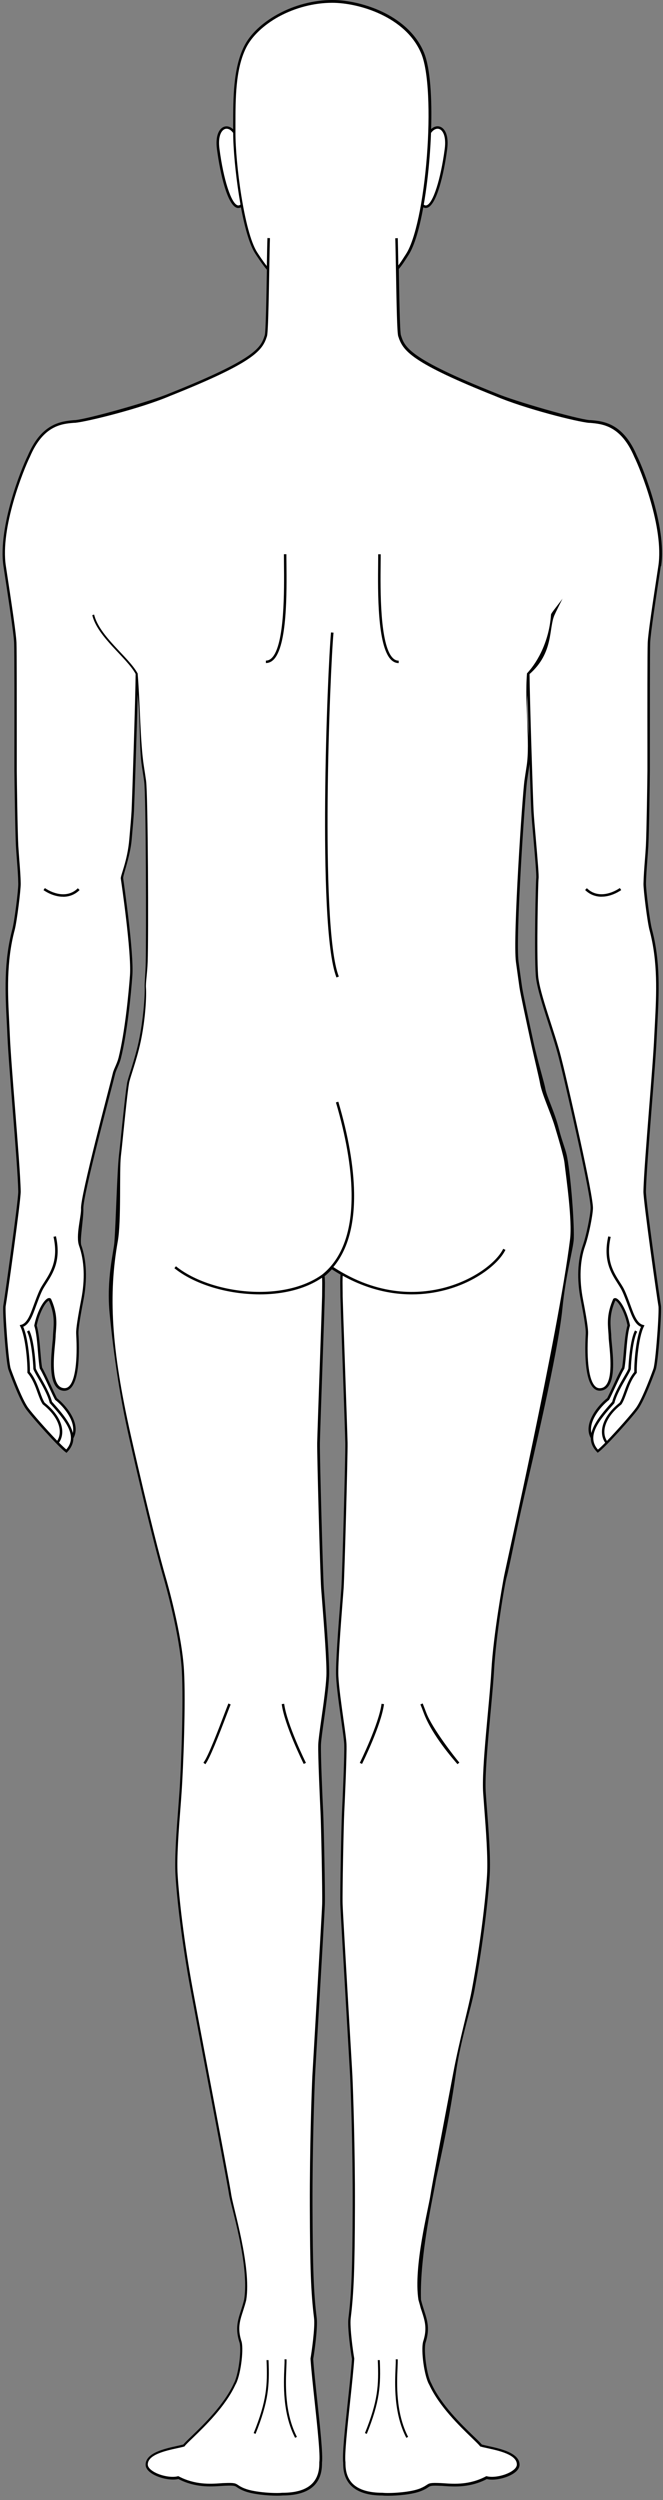 <svg width="187" height="705" viewBox="0 0 187 705" fill="none" xmlns="http://www.w3.org/2000/svg">
<rect x="0" y="0" width="187" height="705" fill="#808080" stroke="none"/>
<path d="M186.472 159.648C187.359 153.895 185.812 146.579 184.378 141.454C182.751 135.669 180.657 130.529 179.626 128.483C177.902 124.422 175.711 121.682 172.941 120.119C170.589 118.798 168.253 118.604 166.561 118.475H166.304C162.631 118.153 145.073 113.109 140.03 110.95C115.19 101.055 114.159 97.881 113.08 94.529C112.774 93.61 112.613 83.378 112.484 75.916C112.484 75.9 112.484 75.884 112.484 75.852C113.37 74.821 114.063 73.725 114.739 72.677C114.9 72.42 115.061 72.162 115.223 71.92C116.592 69.809 117.897 65.925 118.96 60.672C119.105 59.963 119.25 59.222 119.379 58.464C119.636 58.593 119.862 58.642 120.087 58.642C120.248 58.642 120.41 58.609 120.538 58.577C123.164 57.723 125.194 49.15 126.128 42.076C126.644 38.176 125.468 36.258 124.195 35.759C123.341 35.42 122.391 35.678 121.602 36.403C121.859 27.927 121.408 19.209 119.556 14.761C117.059 8.783 111.856 5.27 107.941 3.384C103.495 1.257 98.195 0 93.749 0C88.498 0 83.037 1.435 78.365 3.997C73.903 6.446 70.504 9.685 68.813 13.134C65.768 19.338 65.768 27.718 65.752 35.13C65.752 35.565 65.752 36.017 65.752 36.452C64.947 35.694 63.996 35.437 63.126 35.775C61.854 36.275 60.678 38.192 61.193 42.092C62.127 49.182 64.157 57.755 66.783 58.593C66.912 58.642 67.057 58.658 67.234 58.658C67.46 58.658 67.701 58.609 67.959 58.464C68.797 62.96 70.15 68.6 71.938 71.421C72.389 72.13 73.951 74.531 75.272 76.061C75.144 83.507 74.966 93.626 74.676 94.545C73.581 97.897 72.566 101.071 47.71 110.966C42.668 113.125 24.819 118.169 21.146 118.475H20.889C19.181 118.636 16.845 118.83 14.51 120.151C11.739 121.698 9.564 124.438 7.824 128.515C6.81 130.561 4.699 135.702 3.072 141.487C1.639 146.612 0.108 153.928 0.978 159.68C2.444 169.285 3.829 178.374 3.974 181.242C4.071 183.289 4.071 201.111 4.055 210.683C4.055 214.212 4.055 216.758 4.055 217.387C4.071 219.998 4.297 234.952 4.49 238.594C4.57 239.98 4.683 241.349 4.78 242.687C4.957 244.943 5.118 247.071 5.15 249.197C5.183 251.002 4.087 259.768 3.475 262.056C1.026 271.227 1.478 280.122 1.929 288.71C1.993 289.839 2.041 291.015 2.09 292.142C2.283 296.558 2.911 304.374 3.556 312.673C4.297 322.133 5.07 331.897 5.15 335.991C5.199 338.456 1.188 366.786 0.93 368.172C0.64 369.622 1.671 384.093 2.364 386.189C2.476 386.542 5.424 394.729 7.373 397.42C9.113 399.822 16.588 408.137 18.521 409.522L18.762 409.699L18.972 409.474C20.164 408.217 20.679 406.911 20.695 405.59C21.727 403.753 21.517 401.464 20.099 398.966C18.939 396.92 17.216 395.181 16.072 394.294C15.75 393.681 15.138 392.376 14.51 391.023C13.543 388.944 12.432 386.574 11.884 385.672C11.675 384.561 11.546 382.933 11.401 381.224C11.175 378.598 10.934 375.617 10.354 373.796C10.885 371.218 11.771 369.429 12.238 368.59C12.995 367.253 13.591 366.818 13.785 366.769C15.412 370.508 15.202 373.103 15.025 375.391C14.977 375.955 14.945 376.471 14.928 376.987C14.928 377.422 14.848 378.082 14.767 378.936C14.413 382.578 13.817 388.685 15.879 391.135C16.427 391.78 17.119 392.134 17.957 392.199C18.698 392.247 19.375 391.989 19.938 391.442C22.468 388.944 22.403 380.757 22.129 376.116C22.129 376.02 22.129 375.955 22.129 375.906C22.097 375.182 22.306 372.99 23.531 366.673C24.658 360.839 24.449 355.457 22.918 351.123C22.451 349.801 23.611 343.387 23.515 340.826C23.289 337.393 31.649 306.34 32.487 302.81C32.745 301.699 33.663 300.2 34.098 298.476C35.902 291.225 36.965 280.25 37.336 275.109C37.803 268.632 34.855 248.52 34.742 247.666C34.63 246.877 36.74 241.511 37.143 236.79C37.433 233.486 37.706 230.359 37.787 228.748C37.932 225.718 38.576 206.365 38.834 195.729C39.656 203.013 39.221 210.91 40.01 216.049C40.3 217.919 40.526 219.385 40.654 220.32C41.202 224.349 41.25 264.49 41.105 271.242C41.041 274.594 40.735 277.237 40.799 278.397C40.912 280.412 40.461 287.501 39.108 293.77C37.996 298.928 36.128 303.794 35.854 305.357C35.451 307.71 34.839 313.608 34.291 318.829C34.018 321.504 33.76 324.034 33.534 325.952C33.051 330.125 32.664 344.935 32.262 350.316C32.068 353.008 29.974 360.679 30.925 370.444C32.133 382.837 33.953 394.487 36.337 405.042C41.734 428.924 44.794 440.285 46.131 444.926C46.599 446.554 50.722 461.041 51.286 471.112C51.786 480.072 51.093 498.604 50.593 505.63C50.513 506.839 50.4 508.16 50.304 509.578C49.804 515.976 49.192 523.919 49.498 528.867C49.885 535.281 51.254 547.625 53.799 561.29C54.766 566.479 56.425 575.246 58.181 584.511C61.209 600.449 64.335 616.934 64.624 618.965C65.011 621.688 70.424 638.673 68.861 648.487C68.571 649.631 68.265 650.613 67.959 651.564C67.025 654.465 66.284 656.753 67.588 660.701C68.136 662.974 67.234 669.968 65.897 672.207V672.239C63.126 678.201 57.456 683.681 54.073 686.953C53.01 687.967 52.172 688.789 51.705 689.337C51.222 689.466 50.61 689.594 49.917 689.756C46.405 690.53 41.073 691.706 41.073 695.041C41.073 695.815 41.54 696.572 42.426 697.249C44.392 698.748 48.097 699.602 50.304 699.07C55.007 701.52 59.389 701.229 62.305 701.036C62.707 701.004 63.078 700.988 63.416 700.971C66.058 700.859 66.251 700.988 66.864 701.406C67.234 701.665 67.75 702.003 68.829 702.438C71.245 703.406 75.562 703.776 78.124 703.776C78.784 703.776 79.332 703.759 79.702 703.711H79.751C83.762 703.711 86.726 702.777 88.578 700.939C90.801 698.716 90.817 695.751 90.817 694.462C91.107 692.206 90.302 684.615 89.513 677.267C89.013 672.643 88.546 668.275 88.337 665.23C88.659 663.473 89.658 656.383 89.335 653.692C88.466 646.714 88.208 639.64 88.143 622.138C88.095 605.831 88.659 589.893 88.852 585.59C88.917 584.141 89.368 576.567 89.883 567.785C90.624 554.989 91.558 539.051 91.623 537.022C91.736 533.653 91.333 514.639 91.156 511.045C90.946 506.887 90.415 494.607 90.528 491.9C90.576 490.74 90.946 488.081 91.381 485.02C91.977 480.732 92.67 475.883 92.815 472.724C92.976 469.276 92.155 458.511 91.655 452.097C91.51 450.26 91.397 448.794 91.333 447.907C91.075 444.039 90.157 410.376 90.222 406.959C90.254 405.283 90.608 394.89 90.963 384.835C91.285 375.681 91.575 367.028 91.607 365.593C91.607 364.965 91.607 364.369 91.623 363.804C91.655 362.258 91.671 360.921 91.558 359.889C92.284 359.293 92.976 358.633 93.604 357.939C94.41 358.471 95.231 358.971 96.053 359.438C95.94 360.502 95.956 362.113 95.989 363.804C95.989 364.385 96.004 364.998 96.004 365.61C96.037 367.044 96.327 375.698 96.649 384.851C97.003 394.906 97.358 405.3 97.39 406.976C97.454 410.393 96.536 444.056 96.278 447.923C96.214 448.81 96.101 450.26 95.956 452.114C95.457 458.543 94.619 469.291 94.796 472.739C94.941 475.898 95.634 480.749 96.23 485.035C96.665 488.097 97.036 490.74 97.084 491.916C97.197 494.624 96.665 506.903 96.456 511.06C96.278 514.654 95.892 533.67 95.989 537.037C96.053 539.085 96.987 555.006 97.728 567.817C98.244 576.583 98.679 584.156 98.759 585.607C98.953 589.893 99.516 605.831 99.468 622.155C99.42 639.655 99.146 646.729 98.276 653.707C97.938 656.398 98.953 663.489 99.275 665.245C99.065 668.307 98.598 672.674 98.099 677.284C97.309 684.631 96.488 692.221 96.794 694.477C96.794 695.766 96.794 698.731 99.033 700.956C100.886 702.792 103.85 703.728 107.861 703.728H107.909C108.28 703.776 108.827 703.792 109.488 703.792C112.049 703.792 116.382 703.437 118.783 702.455C119.878 702.02 120.377 701.681 120.748 701.423C121.376 701.004 121.569 700.876 124.195 700.988C124.533 700.988 124.904 701.02 125.307 701.053C128.222 701.246 132.605 701.536 137.308 699.086C137.759 699.2 138.258 699.248 138.806 699.248C140.948 699.248 143.622 698.458 145.184 697.265C146.071 696.588 146.538 695.831 146.538 695.058C146.538 691.722 141.222 690.545 137.694 689.773C137.002 689.611 136.389 689.482 135.906 689.353C135.455 688.805 134.602 687.983 133.538 686.968C130.156 683.697 124.485 678.218 121.73 672.256V672.223C120.361 669.999 119.475 662.989 120.007 660.717C121.296 656.769 120.571 654.481 119.636 651.58C119.33 650.63 119.024 649.663 118.734 648.502C118.332 635.868 122.471 617.981 122.858 615.258C123.148 613.228 126.322 600.754 128.592 584.528C129.914 575.181 132.845 566.496 133.812 561.306C136.357 547.641 137.711 535.297 138.113 528.884C138.419 523.936 137.808 515.976 137.308 509.594C137.196 508.192 137.099 506.871 137.018 505.645C136.519 498.636 138.838 480.089 139.338 471.128C139.901 461.073 142.382 446.569 142.849 444.942C143.654 442.155 145.363 432.856 147.908 421.736C149.905 413.003 157.412 381.466 158.619 369.074C159.571 359.308 161.761 351.961 161.841 349.254C161.986 343.759 160.811 329.981 159.828 325.662C159.426 323.906 158.379 321.311 157.702 318.571C156.445 313.478 154.206 309.305 153.803 306.952C153.53 305.373 151.564 298.911 150.452 293.755C149.1 287.501 147.57 280.395 147.263 278.413C147.086 277.22 146.715 274.578 146.265 271.242C145.346 264.538 148.085 224.349 148.648 220.32C148.777 219.401 149.003 217.919 149.293 216.049C150.082 210.941 147.988 203.125 148.81 195.874C149.067 206.526 149.695 225.718 149.84 228.732C149.921 230.343 150.195 233.47 150.485 236.773C150.887 241.494 151.354 246.861 151.242 247.65C151.113 248.505 150.646 268.632 151.113 275.094C151.484 280.234 155.849 291.208 157.654 298.459C158.089 300.184 158.442 301.666 158.716 302.778C159.554 306.324 166.803 337.36 166.578 340.792C166.497 342.792 165.386 348.35 164.419 351.09C162.888 355.426 162.663 360.807 163.807 366.641C165.031 372.941 165.241 375.134 165.209 375.875C165.209 375.923 165.209 375.988 165.209 376.084C164.934 380.741 164.87 388.912 167.399 391.409C167.963 391.974 168.623 392.231 169.38 392.167C170.218 392.102 170.91 391.747 171.459 391.103C173.537 388.654 172.924 382.547 172.57 378.904C172.489 378.051 172.425 377.374 172.409 376.955C172.409 376.438 172.361 375.906 172.312 375.359C172.135 373.071 171.925 370.476 173.553 366.737C173.746 366.786 174.342 367.221 175.099 368.559C175.583 369.397 176.453 371.17 176.983 373.763C176.405 375.584 176.163 378.566 175.936 381.193C175.791 382.9 175.663 384.528 175.453 385.64C174.89 386.542 173.794 388.895 172.827 390.99C172.184 392.361 171.587 393.65 171.265 394.262C170.122 395.147 168.398 396.888 167.238 398.935C165.821 401.433 165.611 403.721 166.642 405.558C166.642 406.896 167.158 408.2 168.366 409.441L168.575 409.667L168.816 409.489C170.75 408.103 178.24 399.789 179.964 397.387C181.913 394.697 184.862 386.494 184.974 386.156C185.667 384.077 186.682 369.606 186.407 368.14C186.134 366.754 182.139 338.424 182.188 335.959C182.268 331.882 183.041 322.1 183.782 312.641C184.443 304.358 185.055 296.526 185.248 292.111C185.297 290.967 185.36 289.806 185.425 288.678C185.86 280.073 186.327 271.193 183.878 262.025C183.266 259.753 182.188 250.97 182.203 249.165C182.236 247.038 182.413 244.911 182.574 242.655C182.671 241.318 182.783 239.948 182.864 238.561C183.073 234.936 183.283 219.965 183.298 217.355C183.298 216.726 183.298 214.18 183.298 210.651C183.298 201.079 183.298 183.272 183.38 181.226C183.525 178.357 184.91 169.285 186.375 159.665L186.472 159.648Z" fill="black"/>
<path d="M121.553 37.515C122.246 36.532 123.148 36.097 123.937 36.403C124.92 36.79 125.887 38.466 125.436 41.979C124.292 50.616 122.149 57.32 120.329 57.9C120.216 57.932 119.926 58.029 119.524 57.707C120.249 53.533 120.828 48.828 121.199 43.945C121.36 41.882 121.489 39.723 121.569 37.515H121.553Z" fill="white"/>
<path d="M67.009 57.9C65.188 57.32 63.03 50.616 61.902 41.979C61.435 38.482 62.418 36.79 63.4 36.403C64.174 36.097 65.076 36.516 65.768 37.499C65.768 41.834 66.413 48.86 67.395 55.064C67.524 55.854 67.669 56.74 67.83 57.691C67.411 58.029 67.121 57.932 67.009 57.9Z" fill="white"/>
<path d="M26.027 173.475C27.509 179.647 35.693 185.367 38.254 190.041C38.206 196.518 37.288 224.945 37.11 228.667C37.03 230.263 36.756 233.388 36.466 236.692C35.934 242.832 33.953 246.926 34.066 247.731C34.195 248.585 37.126 268.632 36.659 275.029C36.289 280.105 35.226 291.047 33.438 298.266C33.003 299.99 32.084 301.489 31.827 302.602C30.989 306.147 22.628 337.329 22.854 340.826C22.951 342.92 21.291 348.48 22.306 351.315C23.804 355.538 24.014 360.791 22.902 366.496C21.904 371.62 21.436 374.779 21.485 375.891C21.485 375.939 21.485 376.003 21.485 376.1C21.92 383.819 21.195 389.201 19.503 390.893C19.084 391.312 18.617 391.49 18.07 391.457C17.425 391.409 16.91 391.152 16.475 390.652C14.59 388.428 15.202 382.288 15.524 378.985C15.605 378.114 15.669 377.437 15.685 376.987C15.685 376.487 15.734 375.971 15.782 375.423C15.959 373.135 16.185 370.299 14.429 366.351L14.397 366.286L14.348 366.237C14.155 366.045 13.897 365.997 13.607 366.077C12.399 366.447 10.498 369.671 9.677 373.715V373.812V373.908C10.257 375.633 10.498 378.63 10.708 381.257C10.853 383.029 10.998 384.69 11.207 385.85V385.914L11.255 385.979C11.771 386.784 12.899 389.185 13.881 391.297C14.574 392.794 15.17 394.068 15.508 394.68L15.54 394.745L15.605 394.794C16.7 395.631 18.376 397.307 19.503 399.305C20.244 400.594 20.921 402.383 20.534 404.091C19.842 401.142 17.168 398.096 14.687 395.309H14.671C14.059 392.956 12.496 390.249 11.352 388.25C10.756 387.219 10.225 386.317 10.096 385.882C10.063 384.56 9.612 377.647 8.227 375.149L7.615 375.488C8.855 377.744 9.371 384.286 9.403 385.946V385.994V386.042C9.548 386.542 10.047 387.413 10.74 388.622C11.884 390.603 13.446 393.311 14.01 395.551V395.631L14.155 395.776C18.086 400.224 22.145 404.816 18.698 408.749C18.215 408.345 17.49 407.668 16.652 406.814C17.635 405.365 17.828 403.544 17.216 401.626C16.539 399.515 14.944 397.42 12.593 395.551C12.093 394.794 11.691 393.681 11.272 392.504C10.611 390.668 9.854 388.573 8.436 386.864C8.485 384.093 7.969 377.374 6.552 374.134C8.614 373.28 9.451 370.138 10.611 367.108C11.159 365.658 11.691 364.273 12.27 363.272C12.528 362.822 12.818 362.37 13.14 361.871C14.993 358.97 17.28 355.376 15.782 348.625L15.089 348.77C16.523 355.232 14.316 358.696 12.544 361.484C12.238 361.968 11.932 362.435 11.658 362.902C11.046 363.949 10.514 365.352 9.951 366.851C8.839 369.767 7.937 373.086 5.972 373.586L5.553 373.698L5.746 374.085C7.228 377.067 7.808 384.334 7.728 386.994V387.123L7.808 387.219C9.194 388.847 9.951 390.91 10.595 392.731C11.046 393.972 11.465 395.131 12.029 395.97L12.061 396.018L12.109 396.05C14.381 397.855 15.911 399.853 16.539 401.835C17.071 403.479 16.926 405.058 16.137 406.299C13.189 403.237 9.097 398.596 7.937 396.985C6.052 394.39 3.137 386.284 3.024 385.946C2.734 385.092 2.331 381.531 1.977 376.873C1.655 372.587 1.494 368.897 1.606 368.3C1.896 366.834 5.891 338.601 5.843 335.958C5.762 331.849 4.989 322.068 4.248 312.609C3.62 304.696 2.976 296.493 2.782 292.111C2.734 290.967 2.67 289.806 2.621 288.662C2.186 280.122 1.735 271.29 4.152 262.218C4.764 259.897 5.875 251.002 5.843 249.165C5.811 247.021 5.634 244.878 5.456 242.622C5.36 241.284 5.247 239.915 5.166 238.546C4.957 234.919 4.748 219.982 4.731 217.387C4.731 216.758 4.731 214.212 4.731 210.7C4.731 200.45 4.731 183.304 4.651 181.226C4.522 178.518 3.378 170.912 1.655 159.6C0.012 148.835 6.697 132.35 8.436 128.837C12.206 119.942 17.441 119.506 20.921 119.232H21.179C24.513 118.926 39.575 115.236 47.952 111.659C59.099 107.211 66.155 103.875 70.133 101.152C73.839 98.622 74.676 96.785 75.305 94.803C75.611 93.852 75.772 86.069 75.949 75.997C76.013 72.129 76.078 68.794 76.142 67.15L75.433 67.118C75.369 68.633 75.321 71.565 75.256 75.03C74.096 73.564 72.888 71.71 72.502 71.098C68.861 65.394 66.38 45.814 66.412 37.386C66.412 36.661 66.412 35.936 66.412 35.195C66.412 27.862 66.412 19.563 69.392 13.52C71.003 10.249 74.37 7.042 78.639 4.69C83.214 2.192 88.562 0.79 93.685 0.79C93.701 0.79 93.717 0.79 93.733 0.79C101.143 0.79 114.465 4.673 118.815 15.116C119.829 17.533 120.49 21.658 120.748 27.041C120.989 32.052 120.877 37.902 120.409 43.977C119.427 56.788 117.123 67.633 114.53 71.614C114.369 71.871 114.208 72.129 114.03 72.387C113.515 73.209 112.967 74.047 112.355 74.853C112.291 71.485 112.242 68.633 112.194 67.15L111.485 67.182C111.55 68.826 111.598 72.162 111.678 76.029C111.856 86.117 112.001 93.9 112.323 94.835C112.967 96.817 113.789 98.654 117.494 101.184C121.473 103.907 128.529 107.243 139.676 111.691C148.052 115.268 162.84 118.975 166.159 119.249H166.416C169.88 119.555 175.131 119.974 178.9 128.853C180.641 132.382 187.326 148.867 185.682 159.632C183.96 170.945 182.815 178.551 182.686 181.258C182.59 183.32 182.59 200.482 182.606 210.731C182.606 214.26 182.606 216.807 182.606 217.419C182.59 220.013 182.364 234.967 182.171 238.578C182.091 239.947 181.994 241.333 181.881 242.655C181.704 244.911 181.543 247.054 181.494 249.197C181.463 251.035 182.574 259.93 183.186 262.25C185.602 271.307 185.152 280.137 184.717 288.694C184.652 289.822 184.603 290.998 184.538 292.142C184.345 296.542 183.701 304.728 183.073 312.641C182.333 322.1 181.559 331.897 181.478 335.991C181.429 338.633 185.425 366.866 185.715 368.333C185.827 368.929 185.682 372.619 185.345 376.905C184.99 381.579 184.587 385.14 184.297 385.979C184.185 386.317 181.269 394.422 179.384 397.017C178.224 398.628 174.133 403.269 171.185 406.331C170.395 405.09 170.25 403.527 170.782 401.868C171.41 399.885 172.941 397.887 175.211 396.083L175.26 396.05L175.293 396.001C175.856 395.164 176.275 394.003 176.726 392.763C177.387 390.942 178.127 388.879 179.514 387.251L179.609 387.154V387.026C179.529 384.366 180.109 377.099 181.591 374.118L181.784 373.731L181.366 373.618C179.4 373.119 178.498 369.816 177.387 366.883C176.823 365.4 176.291 363.998 175.68 362.935C175.405 362.467 175.115 362 174.793 361.516C173.021 358.728 170.798 355.264 172.247 348.802L171.555 348.657C170.057 355.409 172.344 359.003 174.198 361.903C174.503 362.387 174.793 362.838 175.066 363.305C175.646 364.304 176.163 365.69 176.726 367.141C177.887 370.186 178.724 373.328 180.786 374.167C179.352 377.405 178.852 384.126 178.9 386.897C177.483 388.605 176.726 390.683 176.066 392.537C175.646 393.713 175.244 394.809 174.745 395.583C172.392 397.452 170.798 399.563 170.122 401.658C169.51 403.576 169.718 405.397 170.685 406.847C169.848 407.701 169.123 408.394 168.64 408.78C165.192 404.848 169.252 400.256 173.182 395.808L173.311 395.663V395.583C173.891 393.326 175.453 390.62 176.597 388.654C177.29 387.445 177.79 386.574 177.935 386.075V386.027V385.979C177.967 384.319 178.465 377.776 179.722 375.519L179.11 375.182C177.725 377.696 177.273 384.593 177.242 385.914C177.113 386.349 176.581 387.251 175.985 388.283C174.841 390.265 173.263 392.988 172.667 395.309H172.651C170.17 398.129 167.496 401.159 166.803 404.108C166.416 402.4 167.093 400.627 167.834 399.321C168.962 397.339 170.637 395.648 171.732 394.809L171.797 394.761L171.829 394.697C172.151 394.1 172.764 392.811 173.456 391.312C174.439 389.201 175.55 386.801 176.082 385.994L176.115 385.93V385.865C176.34 384.721 176.485 383.045 176.63 381.273C176.855 378.63 177.097 375.649 177.66 373.925L177.693 373.828V373.731C176.855 369.686 174.954 366.464 173.746 366.092C173.456 366.012 173.199 366.06 173.006 366.254L172.957 366.302L172.924 366.367C171.169 370.331 171.394 373.168 171.572 375.439C171.62 375.988 171.652 376.503 171.669 377.002C171.669 377.454 171.749 378.147 171.829 379.001C172.151 382.305 172.764 388.444 170.879 390.668C170.46 391.167 169.928 391.442 169.283 391.474C168.736 391.505 168.269 391.329 167.85 390.91C166.143 389.217 165.417 383.836 165.869 376.116C165.869 376.02 165.869 375.955 165.869 375.906C165.917 374.795 165.45 371.62 164.451 366.512C163.34 360.807 163.549 355.554 165.047 351.332C166.046 348.495 167.158 342.92 167.238 340.841C167.463 337.344 160.198 306.179 159.361 302.617C159.103 301.506 158.732 300.007 158.297 298.283C156.51 291.047 152.144 280.122 151.774 275.045C151.306 268.647 151.774 248.6 151.903 247.746C152.016 246.926 151.677 242.848 151.146 236.708C150.856 233.405 150.581 230.295 150.501 228.683C150.307 224.961 149.405 196.648 149.357 190.089C156.204 184.062 154.738 177.245 156.38 173.475C157.025 171.975 162.615 160.986 162.615 160.986C162.615 164.95 155.478 172.443 155.414 173.313C154.931 180.387 151.951 186.317 148.665 189.863L148.632 189.928V190.008C147.94 198.516 149.55 209.41 148.552 215.921C148.262 217.79 148.037 219.273 147.907 220.19C147.36 224.203 144.604 264.619 145.523 271.307C145.99 274.642 146.345 277.285 146.521 278.478C146.828 280.492 148.294 287.293 149.712 293.867C150.823 299.008 152.031 303.874 152.305 305.437C152.853 308.644 155.269 313.64 156.477 317.636C157.299 320.375 159.006 326.015 159.216 327.933C159.716 332.317 161.455 344.144 160.778 349.543C157.46 376.165 142.607 441.993 142.124 444.7C141.819 446.36 139.16 460.896 138.596 471.032C138.098 480.007 135.777 498.604 136.277 505.63C136.357 506.838 136.471 508.175 136.567 509.578C137.049 515.943 137.663 523.871 137.372 528.77C136.986 535.168 135.616 547.48 133.087 561.113C132.121 566.301 129.639 575.068 127.884 584.333C124.855 600.287 121.73 616.772 121.44 618.82C120.909 622.59 116.543 639.22 118.025 648.567L118.476 650.161C118.766 651.339 118.654 650.807 118.944 651.725C119.878 654.609 120.538 656.705 119.314 660.427V660.459C118.718 662.86 119.636 670.08 121.07 672.497C123.873 678.573 129.591 684.099 133.023 687.42C134.118 688.482 134.989 689.321 135.391 689.82L135.455 689.901L135.567 689.933C136.084 690.078 136.744 690.223 137.501 690.385C140.803 691.11 145.781 692.206 145.781 694.977C145.781 695.67 145.201 696.25 144.701 696.62C142.865 698.023 139.273 698.828 137.308 698.296L137.179 698.264L137.049 698.329C132.475 700.762 128.157 700.472 125.307 700.279C124.904 700.247 124.517 700.231 124.179 700.214C121.424 700.102 121.102 700.231 120.297 700.778C119.942 701.004 119.475 701.326 118.46 701.745C115.561 702.905 109.568 703.164 107.909 702.954H107.893H107.877C104.027 702.954 101.192 702.1 99.468 700.392C97.438 698.361 97.438 695.573 97.438 694.397V694.349C97.148 692.221 97.954 684.631 98.743 677.299C99.242 672.643 99.71 668.259 99.919 665.182V665.133V665.085C99.629 663.489 98.598 656.302 98.92 653.707C99.79 646.698 100.064 639.607 100.112 622.075C100.161 605.75 99.597 589.796 99.403 585.494C99.339 584.044 98.888 576.47 98.372 567.703C97.631 554.909 96.697 538.971 96.633 536.94C96.536 533.573 96.923 514.606 97.1 511.012C97.229 508.434 97.857 494.752 97.728 491.804C97.68 490.595 97.309 487.936 96.874 484.858C96.311 480.797 95.586 475.753 95.441 472.627C95.28 469.211 96.101 458.494 96.6 452.081C96.746 450.228 96.858 448.777 96.923 447.891C97.18 444.023 98.099 410.311 98.034 406.896C98.002 405.22 97.648 394.809 97.293 384.753C96.971 375.601 96.681 366.947 96.649 365.529C96.649 364.933 96.649 364.321 96.633 363.724C96.617 362.21 96.584 360.776 96.665 359.743C101.224 362.273 105.927 363.901 110.696 364.61C112.532 364.885 114.369 365.013 116.189 365.013C119.443 365.013 122.665 364.578 125.822 363.724C129.817 362.645 133.587 360.888 136.728 358.648C139.515 356.666 141.577 354.474 142.559 352.459L141.93 352.154C140.127 355.86 133.957 360.776 125.645 363.047C118.267 365.045 106.814 365.674 94.023 357.31C98.05 352.508 100.016 345.467 99.871 336.345C99.758 328.917 98.26 320.279 95.425 310.675L94.748 310.868C97.551 320.424 99.049 328.997 99.162 336.361C99.339 347.094 96.552 354.829 90.914 359.39C79.654 367.495 59.131 364.771 49.627 357.085L49.192 357.632C53.976 361.5 61.596 364.208 69.554 364.852C70.81 364.948 72.034 365.013 73.259 365.013C76.029 365.013 78.688 364.755 81.216 364.224C84.922 363.45 88.159 362.128 90.834 360.307C90.898 361.243 90.882 362.403 90.866 363.724C90.866 364.304 90.85 364.9 90.85 365.529C90.817 366.963 90.528 375.601 90.205 384.753C89.851 394.809 89.496 405.22 89.464 406.896C89.4 410.311 90.318 444.023 90.576 447.891C90.64 448.777 90.753 450.228 90.898 452.081C91.397 458.494 92.219 469.211 92.058 472.627C91.913 475.753 91.204 480.797 90.624 484.858C90.189 487.936 89.819 490.595 89.77 491.804C89.641 494.769 90.27 508.45 90.399 511.012C90.576 514.606 90.962 533.573 90.866 536.94C90.801 538.971 89.867 554.892 89.126 567.687C88.611 576.47 88.176 584.044 88.095 585.494C87.902 589.796 87.338 605.734 87.386 622.075C87.435 639.607 87.708 646.698 88.578 653.707C88.9 656.302 87.87 663.472 87.579 665.085V665.133V665.182C87.789 668.259 88.256 672.643 88.755 677.299C89.545 684.631 90.35 692.221 90.06 694.349V694.397C90.06 695.589 90.06 698.361 88.014 700.392C86.307 702.1 83.504 702.954 79.686 702.954H79.557C77.898 703.164 71.906 702.905 69.006 701.745C67.991 701.343 67.508 701.019 67.169 700.778C66.364 700.247 66.042 700.102 63.287 700.214C62.949 700.214 62.562 700.247 62.16 700.279C59.308 700.472 54.991 700.746 50.416 698.329L50.287 698.264L50.158 698.296C48.177 698.828 44.585 698.023 42.764 696.62C42.265 696.25 41.685 695.654 41.685 694.977C41.685 692.206 46.663 691.11 49.965 690.385C50.722 690.223 51.383 690.078 51.898 689.933L52.011 689.901L52.075 689.82C52.478 689.304 53.348 688.467 54.444 687.42C57.859 684.116 63.593 678.588 66.396 672.497C67.846 670.08 68.748 662.877 68.168 660.459V660.427C66.928 656.688 67.605 654.609 68.539 651.725C68.829 650.807 69.167 649.776 69.457 648.599V648.567C70.955 639.22 65.752 622.59 65.22 618.82C64.93 616.772 61.805 600.271 58.777 584.333C57.021 575.068 55.362 566.301 54.395 561.113C51.866 547.48 50.497 535.168 50.11 528.77C49.804 523.871 50.416 515.943 50.916 509.578C51.028 508.175 51.125 506.854 51.206 505.63C51.705 498.604 52.414 480.007 51.898 471.032C51.334 460.896 47.194 446.327 46.711 444.7C45.374 440.059 42.313 428.714 36.917 404.848C31.279 379.887 30.586 364.9 33.228 350.011C34.243 344.306 33.631 330.158 34.098 326C34.324 324.082 34.581 321.553 34.855 318.861C35.387 313.656 35.999 307.758 36.401 305.437C36.675 303.874 38.544 299.023 39.656 293.867C41.073 287.293 41.347 280.589 41.17 278.542C41.057 277.205 41.524 274.659 41.653 271.29C41.911 264.281 41.75 224.188 41.202 220.175C41.073 219.24 40.848 217.774 40.558 215.904C39.559 209.394 39.527 198.516 38.834 189.992V189.911L38.786 189.847C36.224 185.19 28.041 179.47 26.543 173.298" fill="white"/>
<path d="M17.796 252.871C17.699 252.871 17.602 252.871 17.506 252.871C15.782 252.807 13.978 252.162 12.27 251.018L12.657 250.438C15.363 252.242 19.213 253.21 21.952 250.486L22.451 250.986C21.195 252.242 19.6 252.888 17.812 252.888L17.796 252.871Z" fill="black"/>
<path d="M85.662 497.427C85.437 496.975 80.217 486.421 79.46 480.555L80.153 480.459C80.894 486.212 86.226 497.008 86.29 497.12L85.662 497.427Z" fill="black"/>
<path d="M57.907 497.509L57.375 497.057C58.599 495.639 61.725 487.421 63.4 483.005C63.867 481.796 64.222 480.846 64.415 480.379L65.059 480.652C64.866 481.104 64.511 482.055 64.044 483.262C61.693 489.434 59.083 496.123 57.891 497.524L57.907 497.509Z" fill="black"/>
<path d="M94.909 275.658C91.993 268.342 91.558 244.589 91.703 225.928C91.864 204.302 92.879 183.45 93.362 178.341L94.071 178.406C93.588 183.499 92.589 204.318 92.412 225.928C92.267 244.508 92.702 268.18 95.569 275.384L94.909 275.641V275.658Z" fill="black"/>
<path d="M112.452 186.994C111.647 186.994 110.922 186.672 110.277 186.028C106.411 182.128 106.572 166.964 106.653 158.826C106.653 157.844 106.669 156.99 106.669 156.296H107.378C107.378 157.005 107.378 157.859 107.362 158.843C107.281 166.304 107.12 181.854 110.777 185.545C111.276 186.06 111.824 186.302 112.452 186.302V187.011V186.994Z" fill="black"/>
<path d="M169.67 252.871C167.883 252.871 166.272 252.211 165.031 250.97L165.531 250.47C168.253 253.193 172.119 252.242 174.826 250.421L175.213 251.002C173.504 252.146 171.684 252.791 169.977 252.856C169.88 252.856 169.783 252.856 169.687 252.856L169.67 252.871Z" fill="black"/>
<path d="M74.999 186.994V186.285C75.611 186.285 76.158 186.044 76.674 185.528C80.331 181.838 80.169 166.287 80.089 158.826C80.089 157.844 80.073 156.99 80.073 156.28H80.781C80.781 156.99 80.781 157.827 80.798 158.81C80.878 166.948 81.039 182.111 77.173 186.012C76.529 186.656 75.804 186.979 74.999 186.979V186.994Z" fill="black"/>
<path d="M72.066 686.339L71.55 686.13C75.223 677.025 75.481 672.674 75.175 665.535H75.739C75.9 669.177 75.884 672.079 75.401 675.204C74.885 678.459 73.87 681.891 72.082 686.339H72.066Z" fill="black"/>
<path d="M83.23 687.451C79.638 680.491 80.008 672.159 80.201 667.695C80.25 666.664 80.282 665.857 80.25 665.31H80.814C80.83 665.857 80.814 666.679 80.765 667.711C80.572 672.126 80.218 680.361 83.745 687.193L83.246 687.451H83.23Z" fill="black"/>
<path d="M103.446 686.339L102.931 686.13C106.604 677.025 106.861 672.674 106.555 665.535H107.119C107.28 669.177 107.264 672.079 106.781 675.204C106.265 678.459 105.251 681.891 103.463 686.339H103.446Z" fill="black"/>
<path d="M114.594 687.451C111.002 680.491 111.372 672.159 111.566 667.695C111.614 666.664 111.646 665.857 111.614 665.31H112.178C112.194 665.857 112.178 666.679 112.13 667.711C111.936 672.126 111.582 680.361 115.11 687.193L114.61 687.451H114.594Z" fill="black"/>
<path d="M102.109 497.427L101.481 497.12C101.529 497.008 106.861 486.212 107.619 480.459L108.311 480.555C107.554 486.421 102.335 496.992 102.109 497.427Z" fill="black"/>
<path d="M129.044 497.507C127.852 496.106 121.94 489.419 119.588 483.247C119.137 482.038 118.766 481.087 118.573 480.636L119.218 480.362C119.411 480.829 119.765 481.78 120.232 482.989C121.908 487.404 128.335 495.623 129.559 497.04L129.027 497.492L129.044 497.507Z" fill="black"/>
</svg>
